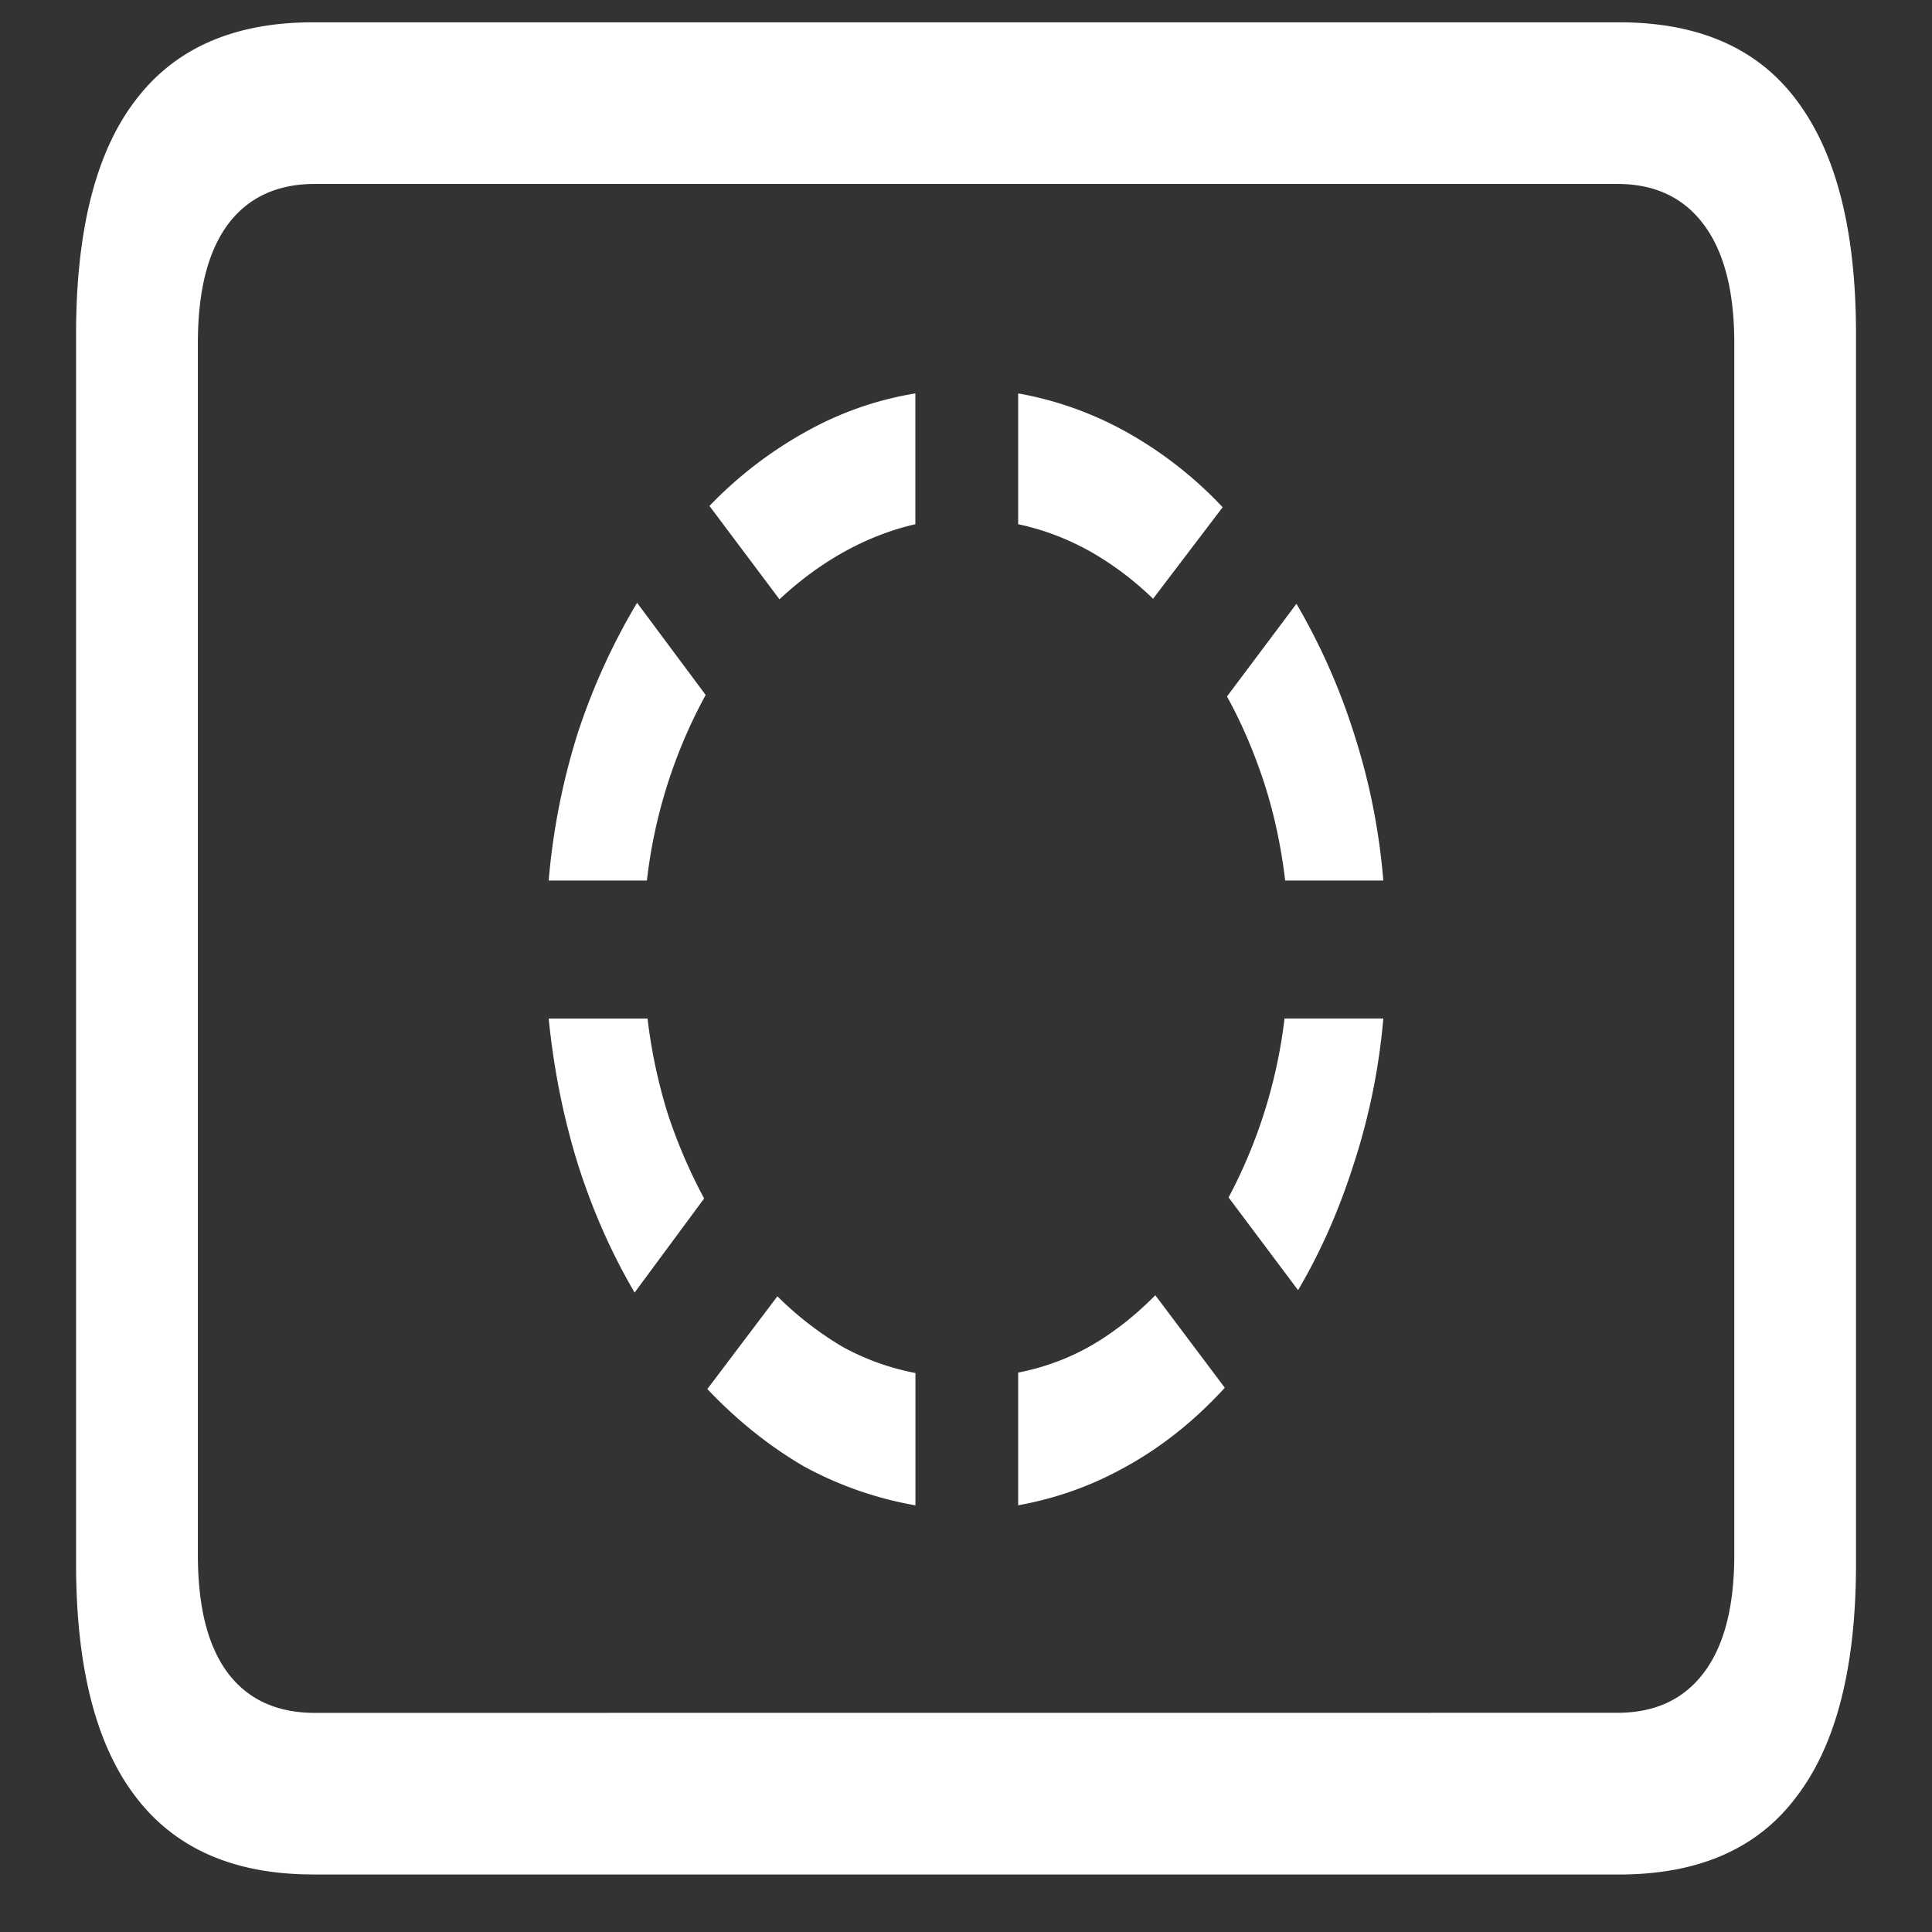 <svg xmlns="http://www.w3.org/2000/svg" width="24" height="24"><rect width="100%" height="100%" fill="#333333" stroke="none"/><path style="stroke:none;fill-rule:nonzero;fill:#fff;fill-opacity:1" d="M6.816 10.938h1.22a6.309 6.309 0 0 1 .73-2.305l-.852-1.145a8.047 8.047 0 0 0-.734 1.61 8.437 8.437 0 0 0-.364 1.84Zm1.997-4.653.87 1.16c.505-.472 1.079-.793 1.688-.933V4.887c-.473.078-.93.234-1.367.48a5.069 5.069 0 0 0-1.191.918Zm3.835-1.398v1.625c.313.066.61.18.891.336.281.16.543.355.785.59l.864-1.137a4.949 4.949 0 0 0-1.18-.926 4.307 4.307 0 0 0-1.36-.488ZM16.105 7.5l-.863 1.152c.184.332.336.692.461 1.07.125.387.211.79.262 1.216h1.219a8.078 8.078 0 0 0-.364-1.825 7.931 7.931 0 0 0-.715-1.613Zm1.079 5.152h-1.227a6.328 6.328 0 0 1-.695 2.223l.863 1.152c.281-.476.512-1 .695-1.578a8.014 8.014 0 0 0 .364-1.797Zm-1.97 4.586-.862-1.148c-.247.25-.512.46-.797.625-.285.164-.59.273-.907.336v1.648c.48-.086.938-.25 1.375-.5.43-.242.832-.566 1.192-.96ZM11.372 18.7v-1.644a3.073 3.073 0 0 1-.91-.328 4.17 4.17 0 0 1-.805-.625l-.87 1.152c.366.387.769.71 1.198.96a4.51 4.51 0 0 0 1.387.485Zm-3.488-2.644.863-1.168a6.6 6.6 0 0 1-.45-1.047 6.542 6.542 0 0 1-.253-1.188H6.816c.063.63.184 1.235.364 1.813.183.574.418 1.105.703 1.59Zm-3.992 7.23h16.218c.989 0 1.727-.32 2.211-.973.489-.64.735-1.605.735-2.886V4.152c0-1.289-.246-2.25-.735-2.902-.484-.652-1.222-.973-2.21-.973H3.89c-.98 0-1.718.32-2.21.973-.489.64-.735 1.61-.735 2.902v15.274c0 1.281.246 2.246.735 2.887.492.652 1.23.972 2.21.972Zm.02-2.008c-.47 0-.829-.164-1.079-.492-.25-.332-.375-.82-.375-1.473V4.262c0-.649.125-1.14.375-1.477.25-.332.61-.5 1.078-.5h16.18c.465 0 .82.168 1.07.5.254.336.383.828.383 1.477v15.05c0 .653-.129 1.141-.383 1.473-.25.328-.605.492-1.07.492Zm0 0"/></svg>